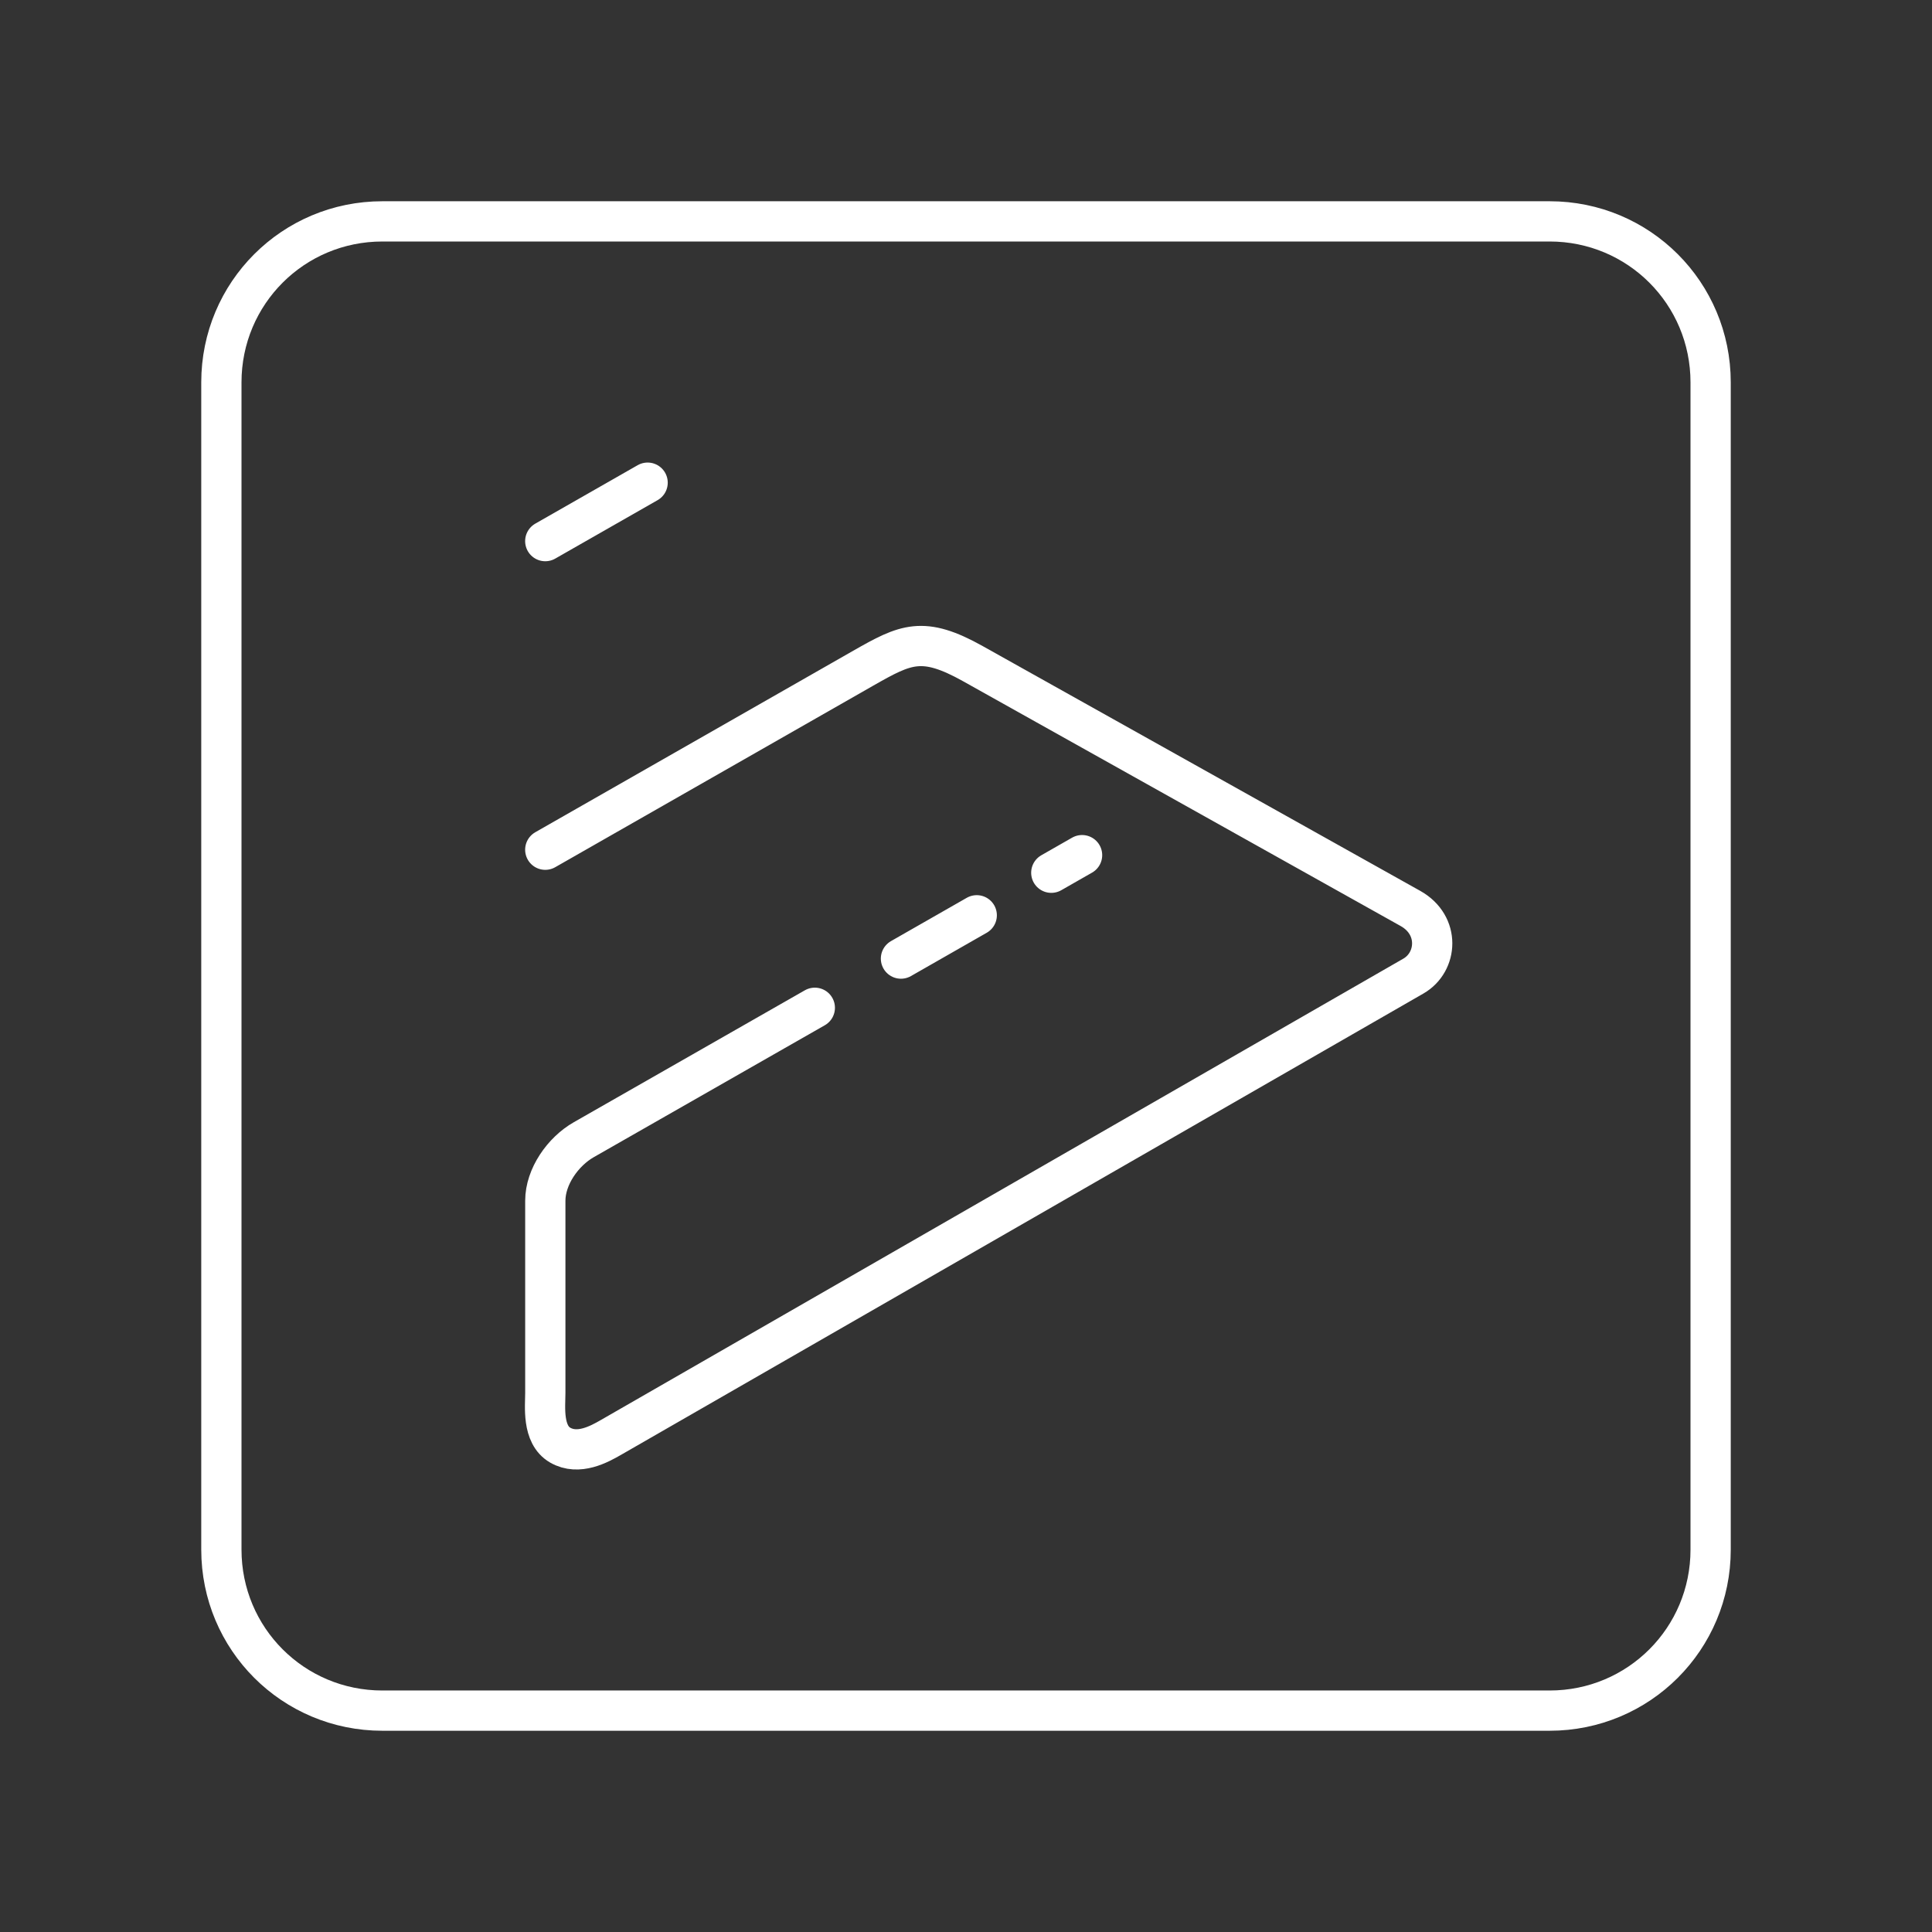 <?xml version="1.0" encoding="UTF-8"?><svg id="a" xmlns="http://www.w3.org/2000/svg" viewBox="0 0 48 48"><rect x="0" y="0" width="48" height="48" fill="#333333" stroke="none"/><defs><style>.c{fill:none;stroke:#fff;stroke-linecap:round;stroke-linejoin:round;}</style></defs><path id="b" class="c" d="M9.5,5.5h29c2.216,0,4,1.784,4,4v29c0,2.216-1.784,4-4,4H9.5c-2.216,0-4-1.784-4-4V9.5c0-2.216,1.784-4,4-4ZM16.09,11.992l-2.543,1.452M26.884,21.246l-.765.437M24.267,22.74l-1.883,1.076M20.244,25.038l-5.739,3.277c-.52.296-.957.92-.957,1.517v4.775c0,.328-.086,1.034.37,1.297.455.262.974-.027,1.258-.19l19.94-11.464c.599-.345.67-1.264-.074-1.68l-10.868-6.08c-1.248-.698-1.668-.493-2.727.111l-7.9,4.51"/></svg>